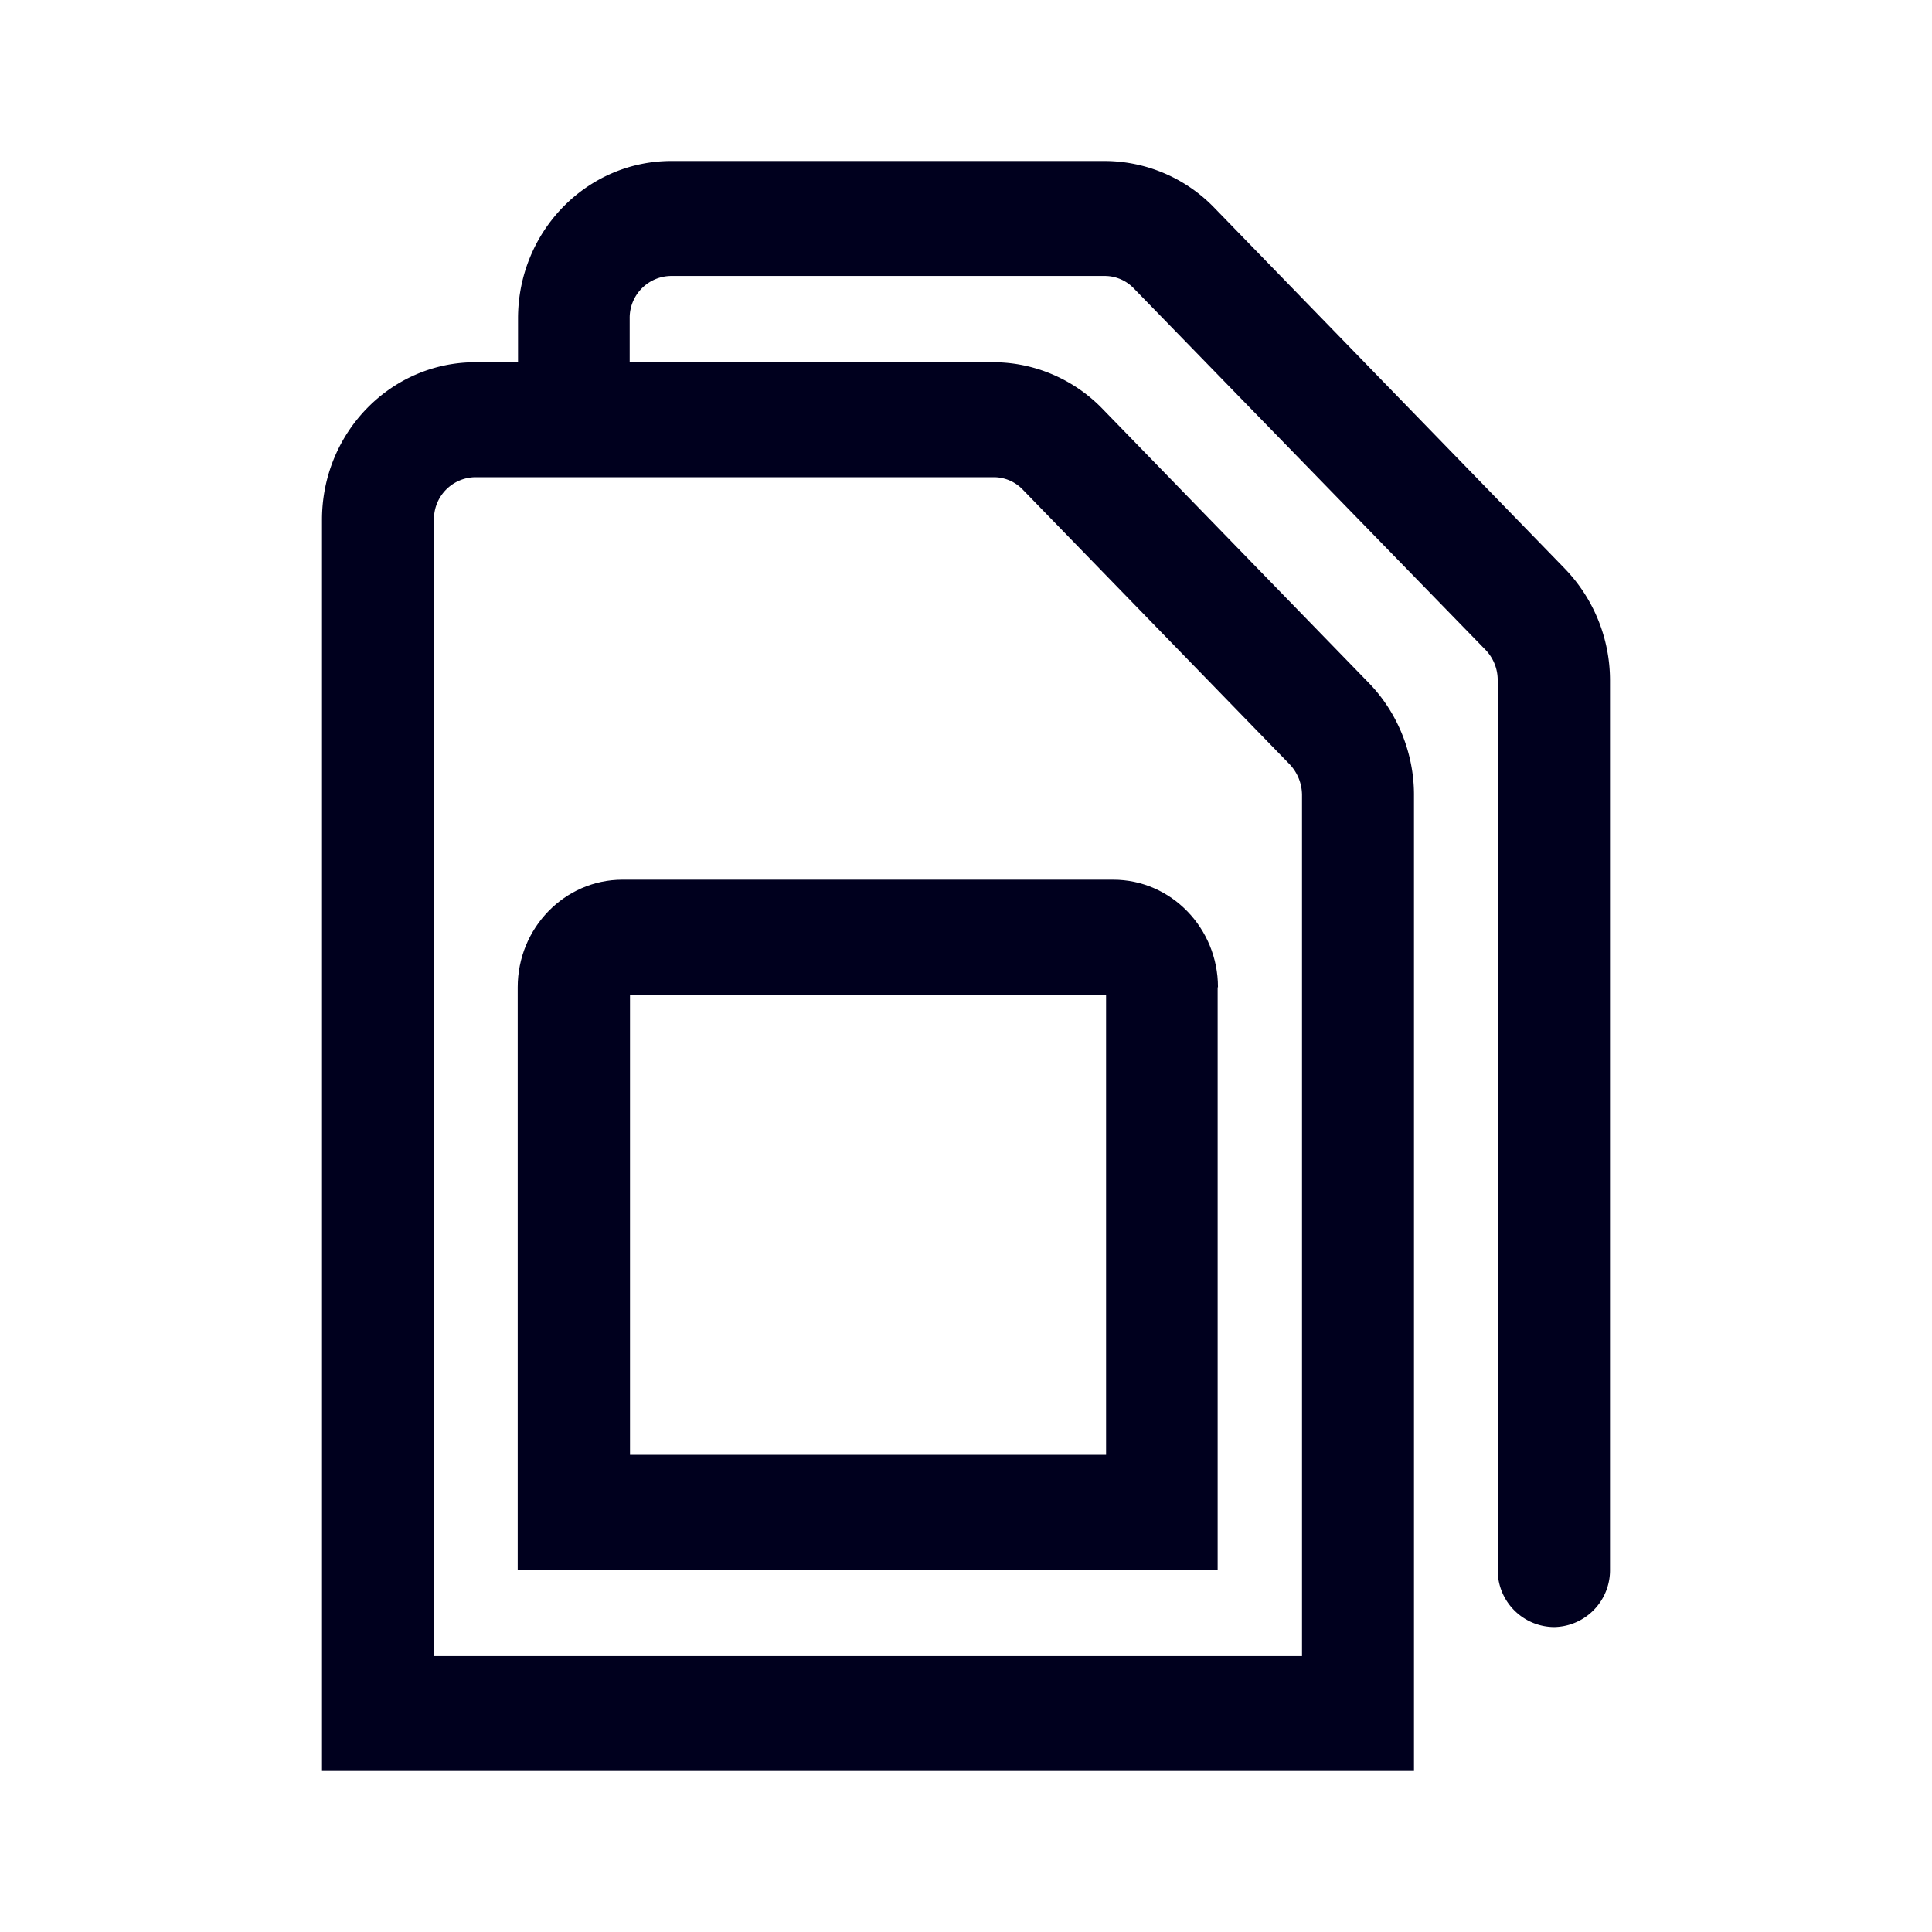 <svg xmlns="http://www.w3.org/2000/svg" width="24" height="24" fill="none"><path fill="#00001E" d="m15.076 2.572 4.363 4.492A2 2 0 0 1 20 8.448v11.048a.706.706 0 0 1-.697.716.706.706 0 0 1-.698-.716V8.444a.54.54 0 0 0-.152-.372l-4.367-4.488a.5.5 0 0 0-.362-.156H8.336a.52.52 0 0 0-.514.528V4.5h4.519c.502 0 .993.208 1.348.572l3.323 3.42c.35.364.553.868.553 1.38V22H4V6.456C4 5.376 4.853 4.5 5.905 4.5h.53v-.544C6.435 2.876 7.288 2 8.34 2h5.388a1.9 1.9 0 0 1 1.348.572m.946 6.924-3.315-3.412a.5.5 0 0 0-.362-.156h-6.44a.52.52 0 0 0-.514.528v14.116h10.783v-10.7a.56.56 0 0 0-.152-.376"/><path fill="#00001E" d="M13.83 10.928c.716 0 1.3.6 1.3 1.336h-.004V19.5H6.431v-7.236c0-.736.584-1.336 1.301-1.336zm-6.004 7.144h5.914v-5.716H7.826z"/></svg>
